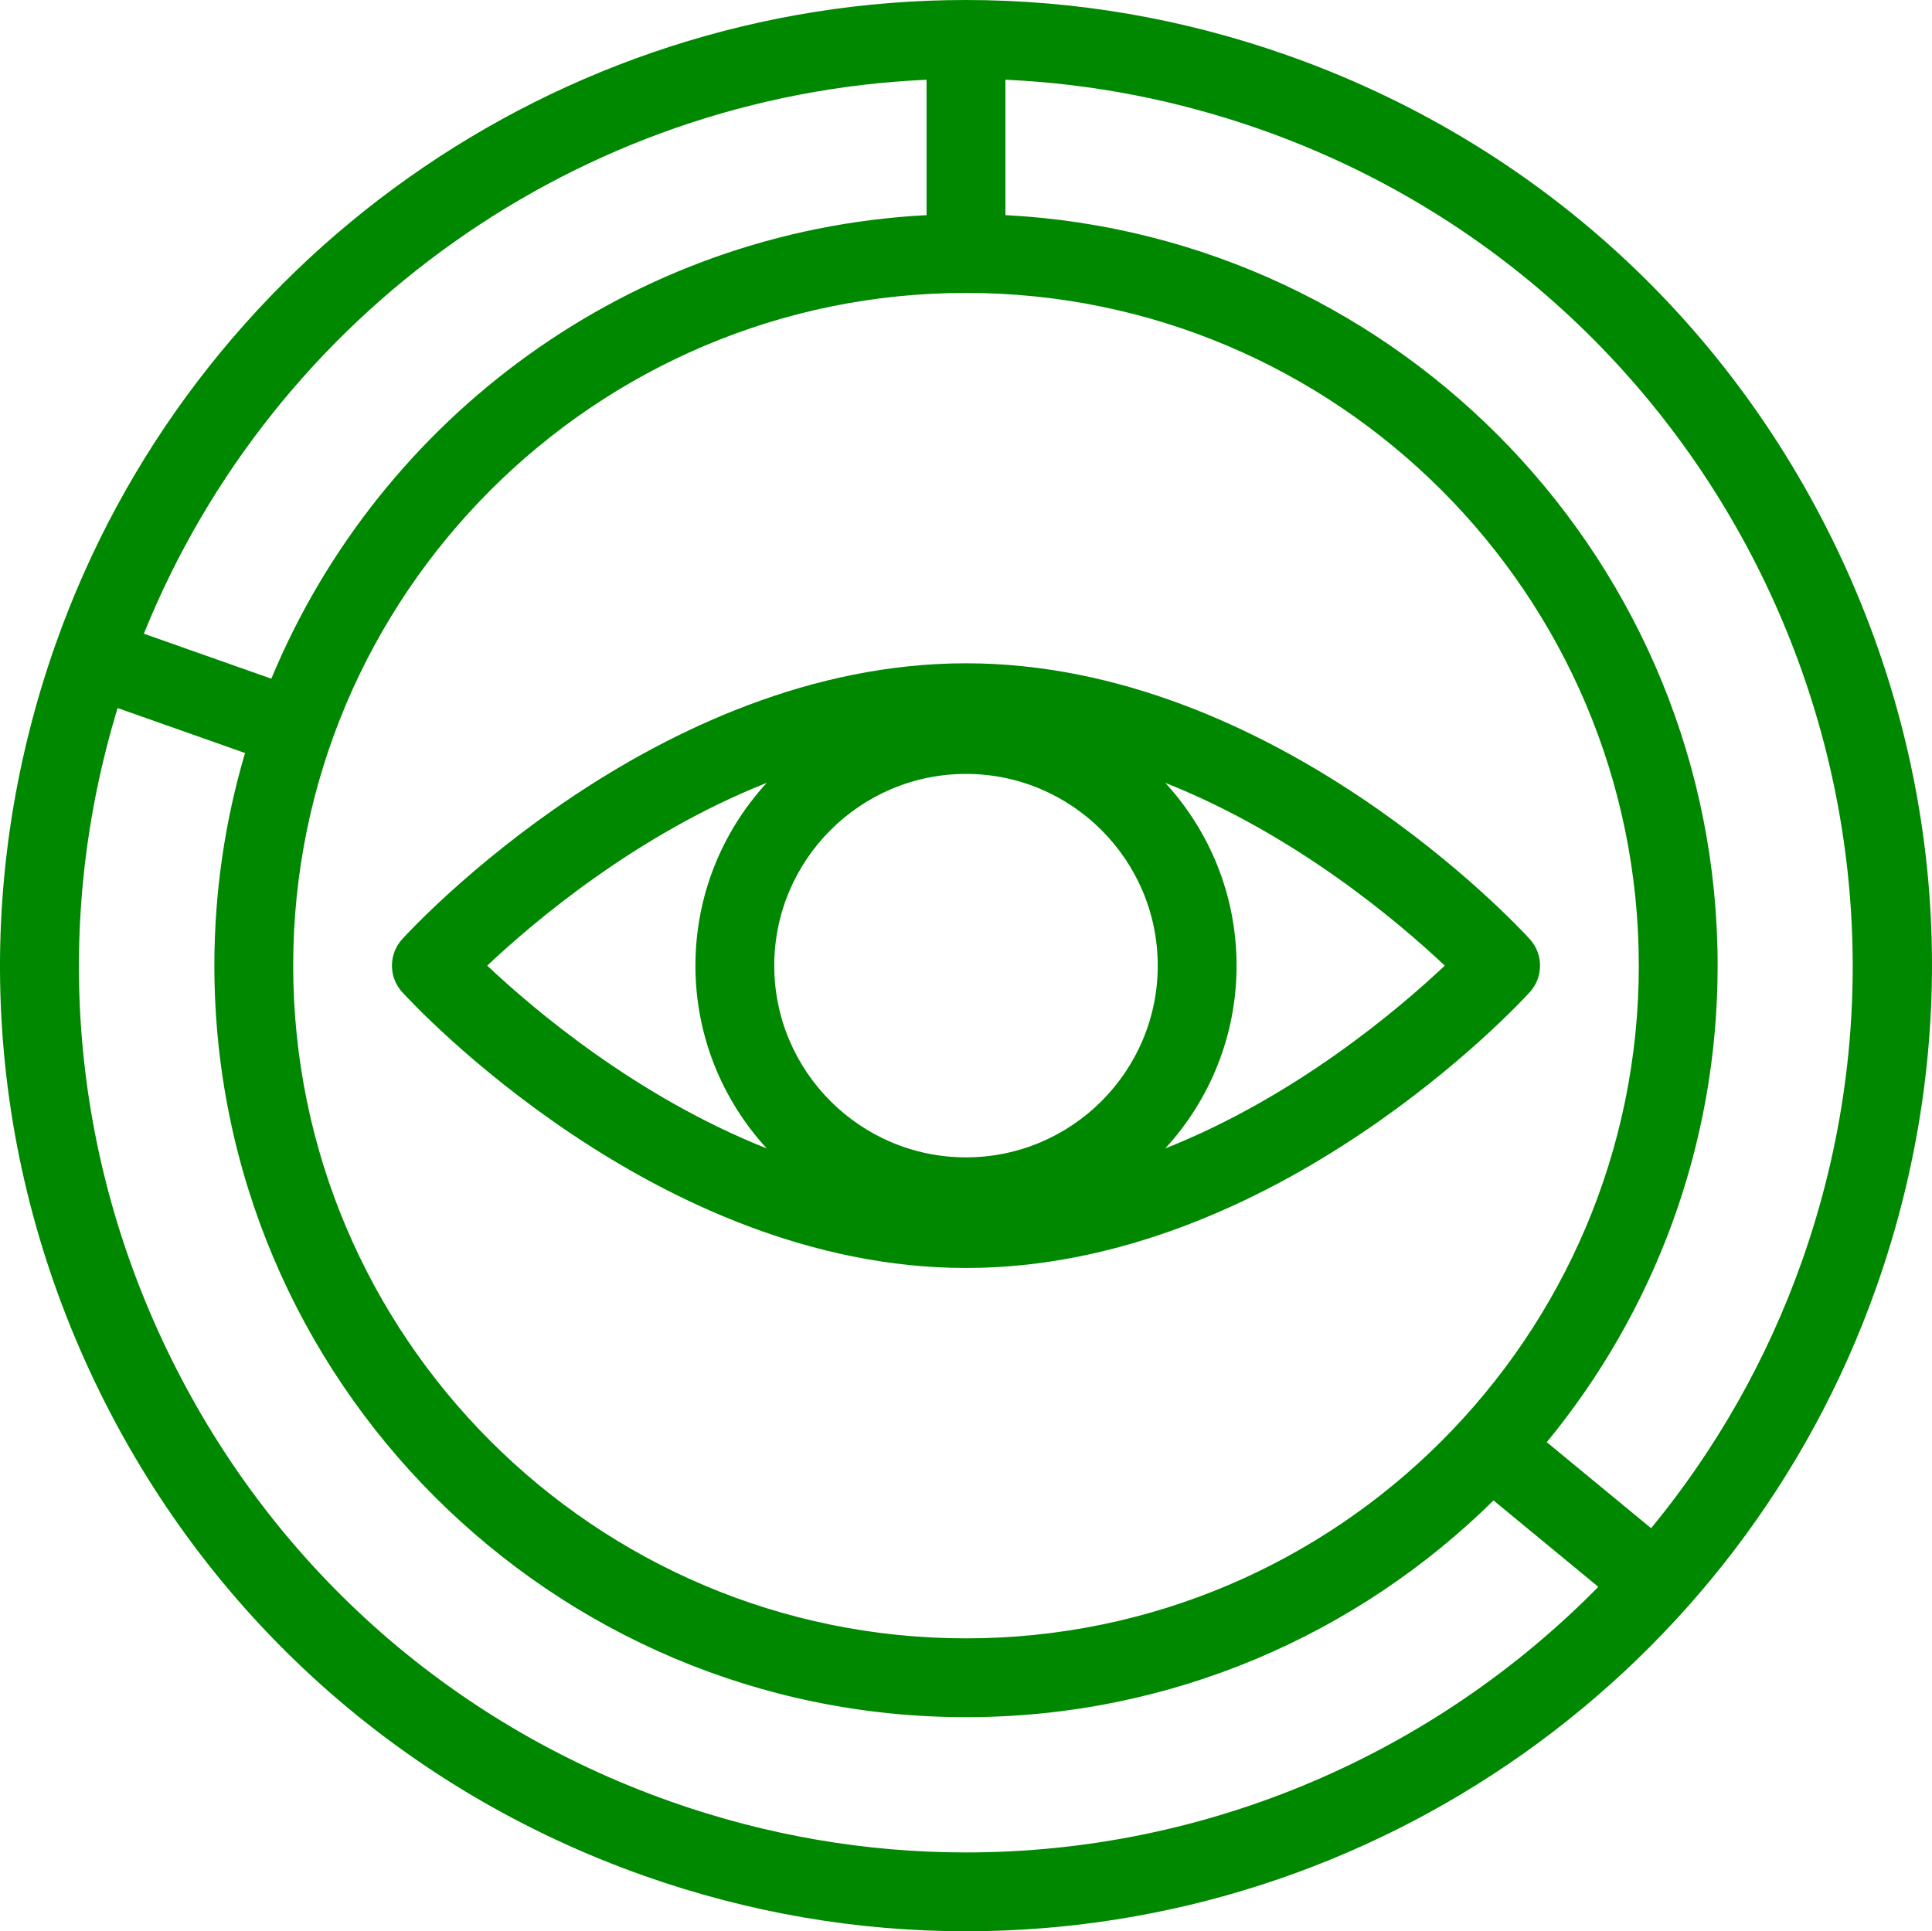 <?xml version="1.0" encoding="UTF-8" standalone="no"?>
<!-- Uploaded to: SVG Repo, www.svgrepo.com, Generator: SVG Repo Mixer Tools -->

<svg
   fill="#000000"
   height="64.791"
   width="64.808"
   version="1.1"
   id="Capa_1"
   viewBox="0 0 490.129 490"
   xml:space="preserve"
   sodipodi:docname="logo.svg"
   inkscape:version="1.4.2 (f4327f4, 2025-05-13)"
   xmlns:inkscape="http://www.inkscape.org/namespaces/inkscape"
   xmlns:sodipodi="http://sodipodi.sourceforge.net/DTD/sodipodi-0.dtd"
   xmlns="http://www.w3.org/2000/svg"
   xmlns:svg="http://www.w3.org/2000/svg"><defs
   id="defs2" /><sodipodi:namedview
   id="namedview2"
   pagecolor="#ffffff"
   bordercolor="#000000"
   borderopacity="0.25"
   inkscape:showpageshadow="2"
   inkscape:pageopacity="0.0"
   inkscape:pagecheckerboard="0"
   inkscape:deskcolor="#d1d1d1"
   inkscape:zoom="1.03125"
   inkscape:cx="400"
   inkscape:cy="400"
   inkscape:window-width="1920"
   inkscape:window-height="1027"
   inkscape:window-x="-8"
   inkscape:window-y="22"
   inkscape:window-maximized="1"
   inkscape:current-layer="g2" />
<g
   id="g2"
   style="fill:#000000;fill-opacity:1"
   transform="translate(3.1652698e-4,-0.064)">
	<path
   d="m 388.089,238.332 c -2.602,-2.857 -64.6,-69.979 -143.024,-69.979 -78.424,0 -140.423,67.121 -143.024,69.979 -3.473,3.816 -3.473,9.648 0,13.463 2.602,2.857 64.6,69.98 143.024,69.98 78.424,0 140.423,-67.123 143.024,-69.98 3.472,-3.815 3.472,-9.647 0,-13.463 z m -143.025,55.375 c -26.821,0 -48.643,-21.822 -48.643,-48.643 0,-26.822 21.821,-48.643 48.643,-48.643 26.822,0 48.643,21.82 48.643,48.643 0,26.82 -21.821,48.643 -48.643,48.643 z m -50.552,-95.02 c -11.225,12.225 -18.09,28.512 -18.09,46.377 0,17.865 6.865,34.152 18.09,46.377 -33.014,-13.092 -59.146,-35.281 -70.908,-46.377 11.766,-11.1 37.898,-33.287 70.908,-46.377 z m 101.105,92.754 c 11.225,-12.225 18.09,-28.514 18.09,-46.377 0,-17.865 -6.865,-34.152 -18.09,-46.377 33.014,13.09 59.147,35.279 70.908,46.377 -11.766,11.1 -37.898,33.287 -70.908,46.377 z"
   id="path1"
   style="fill:#008800;fill-opacity:1"
   sodipodi:nodetypes="csccsccssssscsccccsccc" />
	<path
   d="M 466.028,139.384 C 437.8,80.363 388.277,35.865 326.582,14.091 300.21,4.783 272.783,0.064 245.064,0.064 c -103.639,0 -196.46,65.697 -230.973,163.48 -21.774,61.696 -18.22,128.178 10.009,187.2 28.229,59.022 77.752,103.518 139.447,125.293 26.372,9.307 53.799,14.027 81.518,14.027 103.641,0 196.462,-65.699 230.973,-163.482 21.773,-61.696 18.219,-128.176 -10.01,-187.198 z M 245.064,74.38 c 94.115,0 170.684,76.568 170.684,170.684 0,94.116 -76.568,170.682 -170.684,170.682 C 150.949,415.746 74.38,339.18 74.38,245.064 74.38,150.948 150.949,74.38 245.064,74.38 Z m -10,-54.084 V 54.648 C 160,58.546 96.289,106.056 68.837,172.263 L 36.496,160.847 C 69.413,79.322 147.281,24.207 235.064,20.296 Z m 10,449.768 c -25.445,0 -50.633,-4.336 -74.861,-12.889 C 113.545,437.179 68.066,396.316 42.143,342.114 17.662,290.929 13.4,233.638 29.839,179.707 l 32.326,11.41 c -5.057,17.113 -7.784,35.217 -7.784,53.947 0,105.143 85.54,190.682 190.684,190.682 52.098,0 99.375,-21.008 133.826,-54.99 l 26.586,21.922 c -41.448,42.134 -98.848,67.386 -160.413,67.386 z M 457.178,319.925 c -8.882,25.166 -21.971,48.016 -38.305,67.875 l -26.471,-21.826 c 27.071,-32.928 43.346,-75.055 43.346,-120.91 0,-101.789 -80.17,-185.203 -180.684,-190.422 v -34.35 c 22.038,0.986 43.812,5.231 64.861,12.658 116.96,41.28 178.53,170.016 137.253,286.975 z"
   id="path2"
   style="fill:#008800;fill-opacity:1"
   sodipodi:nodetypes="ccscscsccssssscccccsccccssccscccscccc" />
</g>
</svg>

